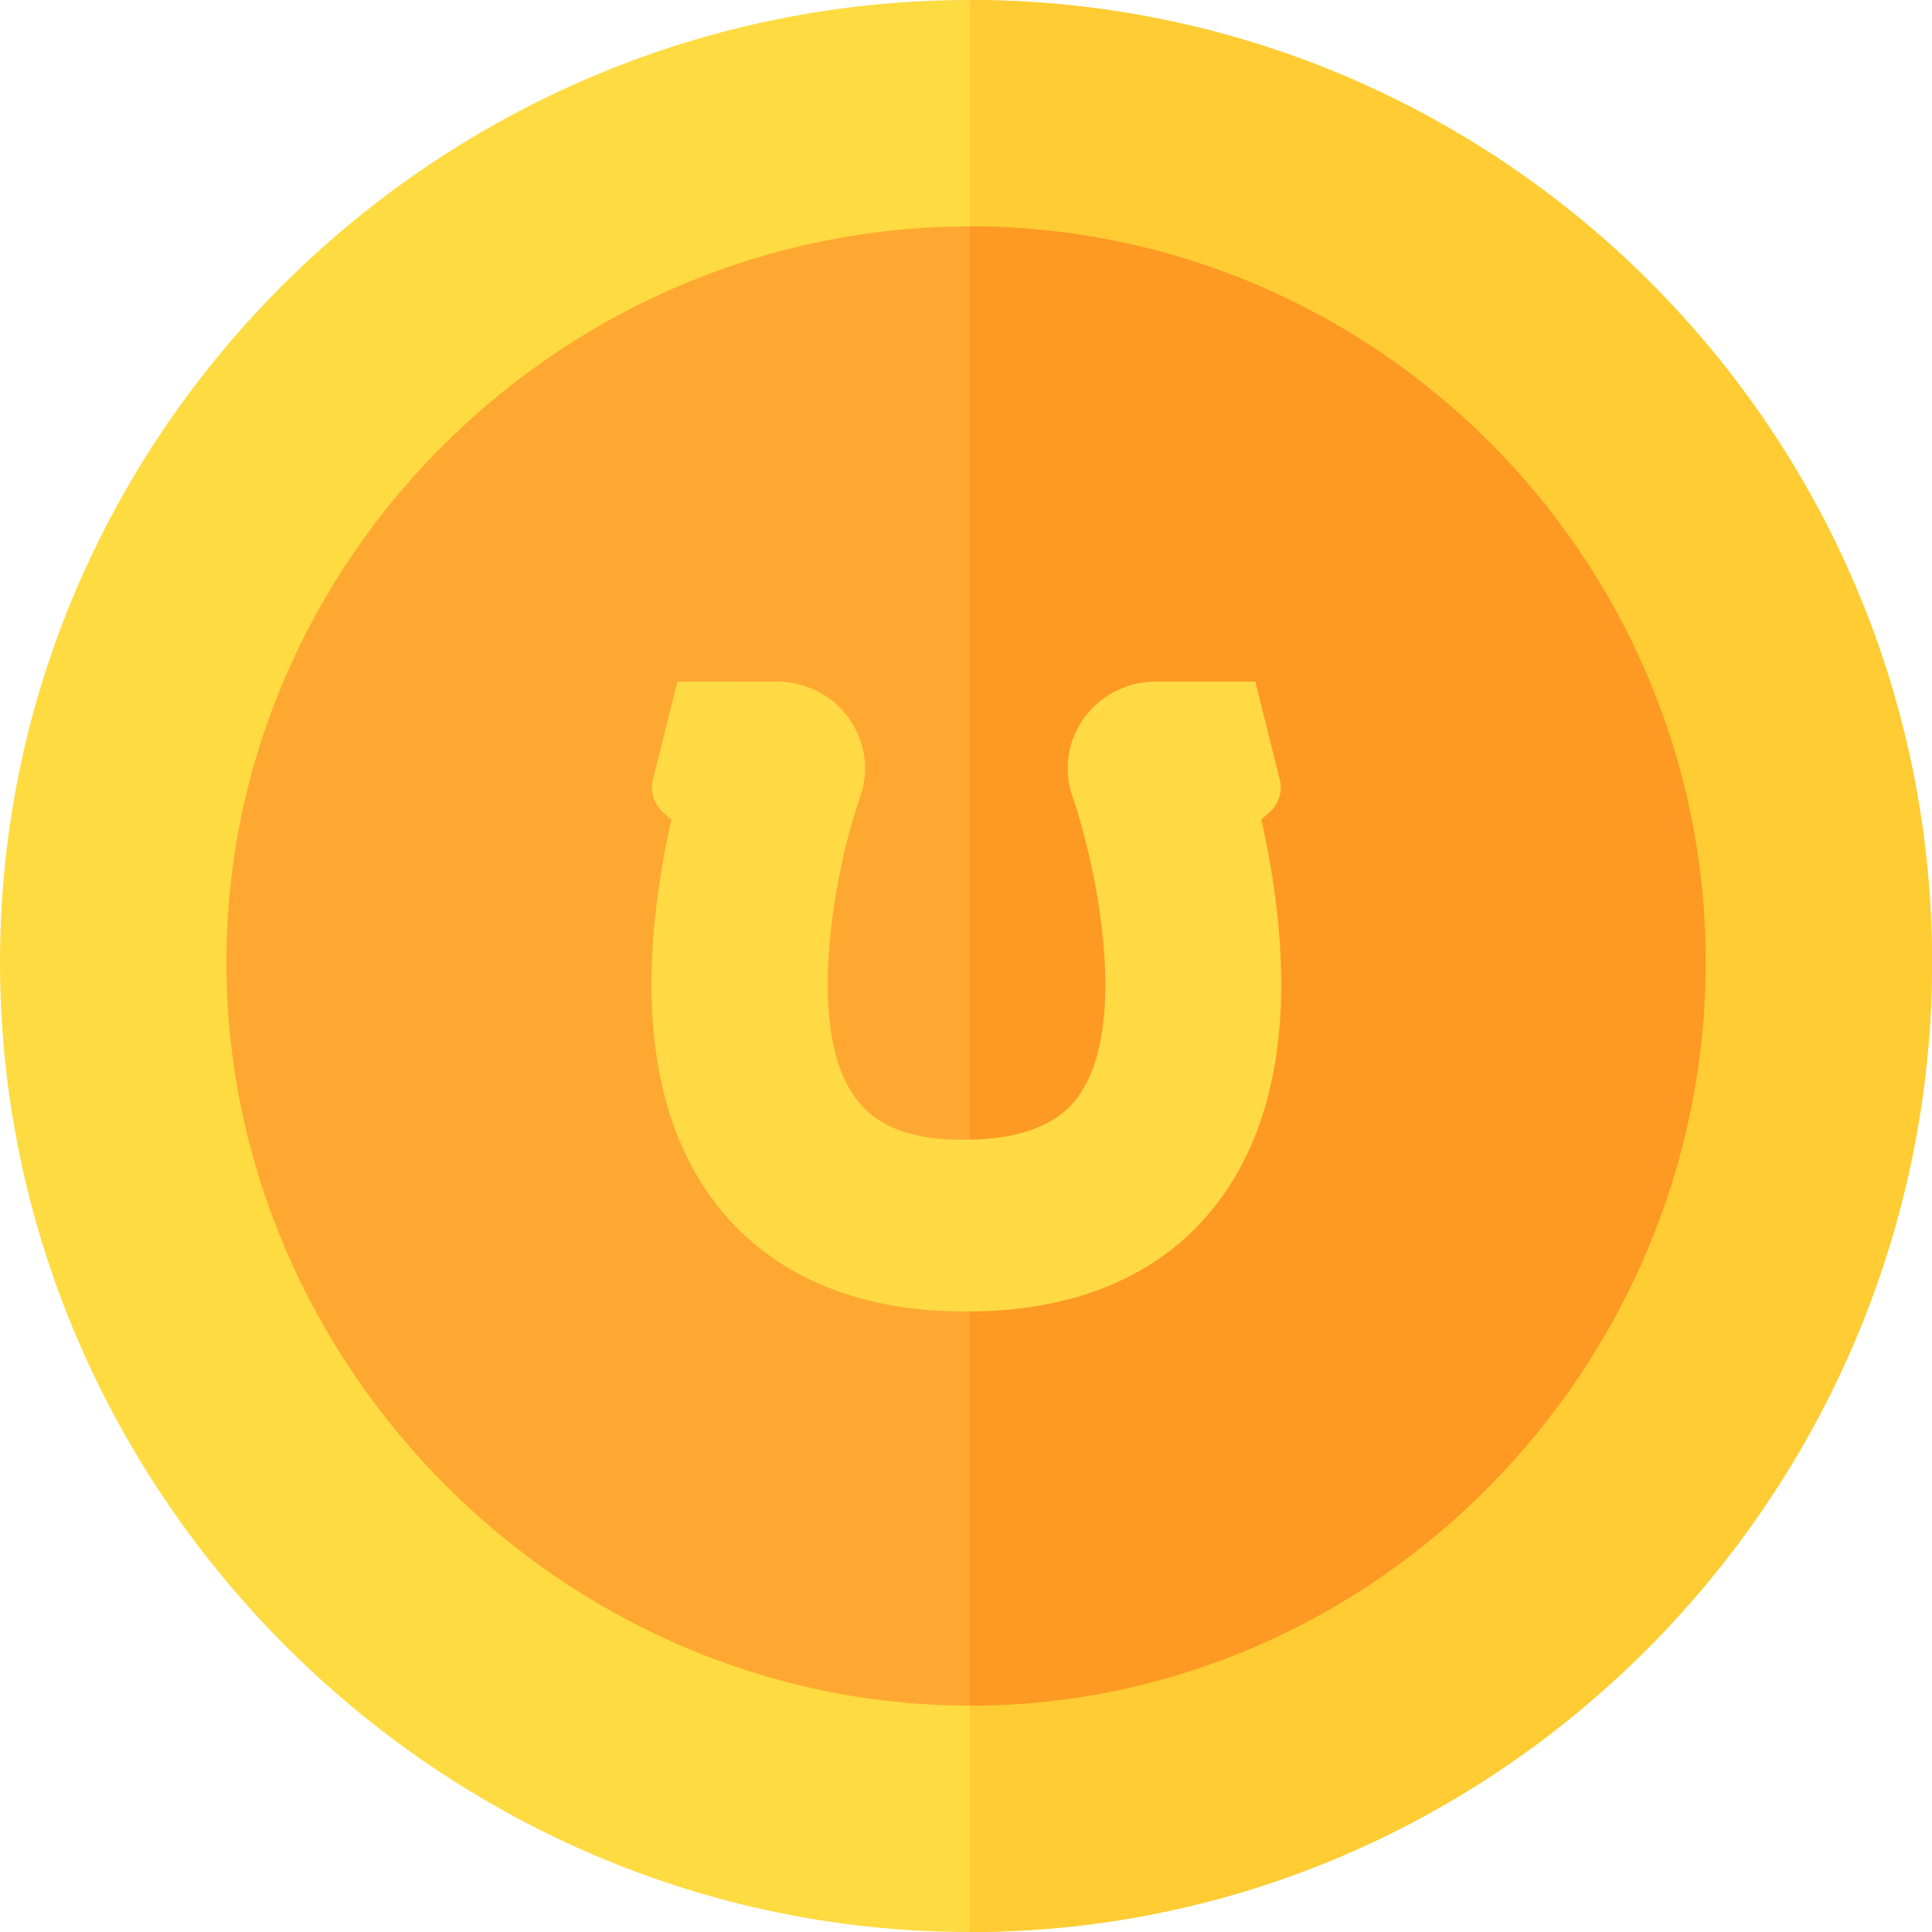 <?xml version="1.0" encoding="UTF-8" standalone="no"?>
<!-- Generator: Adobe Illustrator 19.0.0, SVG Export Plug-In . SVG Version: 6.00 Build 0)  -->

<svg
   xmlns:dc="http://purl.org/dc/elements/1.1/"
   xmlns:cc="http://creativecommons.org/ns#"
   xmlns:rdf="http://www.w3.org/1999/02/22-rdf-syntax-ns#"
   xmlns:svg="http://www.w3.org/2000/svg"
   xmlns="http://www.w3.org/2000/svg"
   xmlns:sodipodi="http://sodipodi.sourceforge.net/DTD/sodipodi-0.dtd"
   xmlns:inkscape="http://www.inkscape.org/namespaces/inkscape"
   version="1.1"
   id="Capa_1"
   x="0px"
   y="0px"
   viewBox="0 0 512 512"
   xml:space="preserve"
   sodipodi:docname="coin.svg"
   width="512"
   height="512"
   inkscape:version="0.92.2 (5c3e80d, 2017-08-06)"><defs
     id="defs47" /><sodipodi:namedview
     pagecolor="#ffffff"
     bordercolor="#666666"
     borderopacity="1"
     objecttolerance="10"
     gridtolerance="10"
     guidetolerance="10"
     inkscape:pageopacity="0"
     inkscape:pageshadow="2"
     inkscape:window-width="1920"
     inkscape:window-height="1017"
     id="namedview45"
     showgrid="false"
     fit-margin-top="0"
     fit-margin-left="0"
     fit-margin-right="0"
     fit-margin-bottom="0"
     inkscape:zoom="0.65186406"
     inkscape:cx="354.24921"
     inkscape:cy="60.186363"
     inkscape:window-x="-4"
     inkscape:window-y="-4"
     inkscape:window-maximized="1"
     inkscape:current-layer="Capa_1" /><g
     id="g14"
     transform="translate(0.588,684.582)" /><g
     id="g16"
     transform="translate(0.588,684.582)" /><g
     id="g18"
     transform="translate(0.588,684.582)" /><g
     id="g20"
     transform="translate(0.588,684.582)" /><g
     id="g22"
     transform="translate(0.588,684.582)" /><g
     id="g24"
     transform="translate(0.588,684.582)" /><g
     id="g26"
     transform="translate(0.588,684.582)" /><g
     id="g28"
     transform="translate(0.588,684.582)" /><g
     id="g30"
     transform="translate(0.588,684.582)" /><g
     id="g32"
     transform="translate(0.588,684.582)" /><g
     id="g34"
     transform="translate(0.588,684.582)" /><g
     id="g36"
     transform="translate(0.588,684.582)" /><g
     id="g38"
     transform="translate(0.588,684.582)" /><g
     id="g40"
     transform="translate(0.588,684.582)" /><g
     id="g42"
     transform="translate(0.588,684.582)" /><g
     id="g213"
     transform="translate(0.588,684.582)"><g
       transform="translate(-0.588,-684.582)"
       id="g161"><path
         inkscape:connector-curvature="0"
         style="fill:#fedb41"
         d="M 257,0 C 116.302,0 0,114.3 0,255 0,395.7 116.302,512 257,512 397.698,512 512,395.7 512,255 512,114.3 397.698,0 257,0 Z"
         id="path2" /><path
         inkscape:connector-curvature="0"
         style="fill:#ffcc33"
         d="M 512,255 C 512,395.7 397.698,512 257,512 V 0 c 140.698,0 255,114.3 255,255 z"
         id="path4" /><path
         inkscape:connector-curvature="0"
         style="fill:#fea832"
         d="M 257,60 C 149.598,60 60,147.599 60,255 60,362.401 149.598,452 257,452 364.402,452 452,362.401 452,255 452,147.599 364.402,60 257,60 Z"
         id="path6" /><path
         inkscape:connector-curvature="0"
         style="fill:#fe9923"
         d="m 452,255 c 0,107.401 -87.598,197 -195,197 V 60 c 107.402,0 195,87.599 195,195 z"
         id="path8" /></g><g
       transform="matrix(0.326,0,0,0.326,50.803,-603.714)"
       id="g155"><g
         id="g98"><g
           id="g96"><path
             style="fill:#ffda44"
             inkscape:connector-curvature="0"
             d="m 879.155,482.237 c -2.723,-21.015 -6.586,-42.519 -11.52,-64.163 l 6.353,-5.376 c 7.796,-6.609 11.217,-17.268 8.681,-27.043 l -19.875,-79.639 h -80.873 c -7.889,0 -15.709,1.28 -23.226,3.817 -18.316,6.191 -33.001,19.037 -41.356,36.236 -8.239,16.873 -9.309,35.91 -3.072,53.574 15.383,43.799 49.152,182.761 4.073,244.41 -20.736,28.369 -60.625,34.327 -90.415,34.327 h -4.166 c -54.877,0 -75.543,-19.619 -86.319,-34.374 -41.844,-57.391 -15.29,-189.393 4.143,-244.317 6.237,-17.687 5.167,-36.724 -3.072,-53.597 -8.355,-17.199 -23.04,-30.068 -41.356,-36.236 -8.332,-2.839 -17.059,-4.119 -25.786,-3.793 l -78.311,-0.047 -19.852,79.523 c -2.56,9.891 0.861,20.55 8.681,27.183 l 6.33,5.353 c -4.934,21.644 -8.797,43.148 -11.52,64.163 -13.405,103.121 1.536,185.204 44.428,243.99 30.557,41.868 90.857,91.788 204.707,91.788 h 4.189 c 62.836,0 149.364,-15.918 204.707,-91.788 42.868,-58.786 57.832,-140.869 44.427,-243.991 z"
             id="path94" /></g></g><g
         id="g100" /><g
         id="g102" /><g
         id="g104" /><g
         id="g106" /><g
         id="g108" /><g
         id="g110" /><g
         id="g112" /><g
         id="g114" /><g
         id="g116" /><g
         id="g118" /><g
         id="g120" /><g
         id="g122" /><g
         id="g124" /><g
         id="g126" /><g
         id="g128" /></g></g></svg>